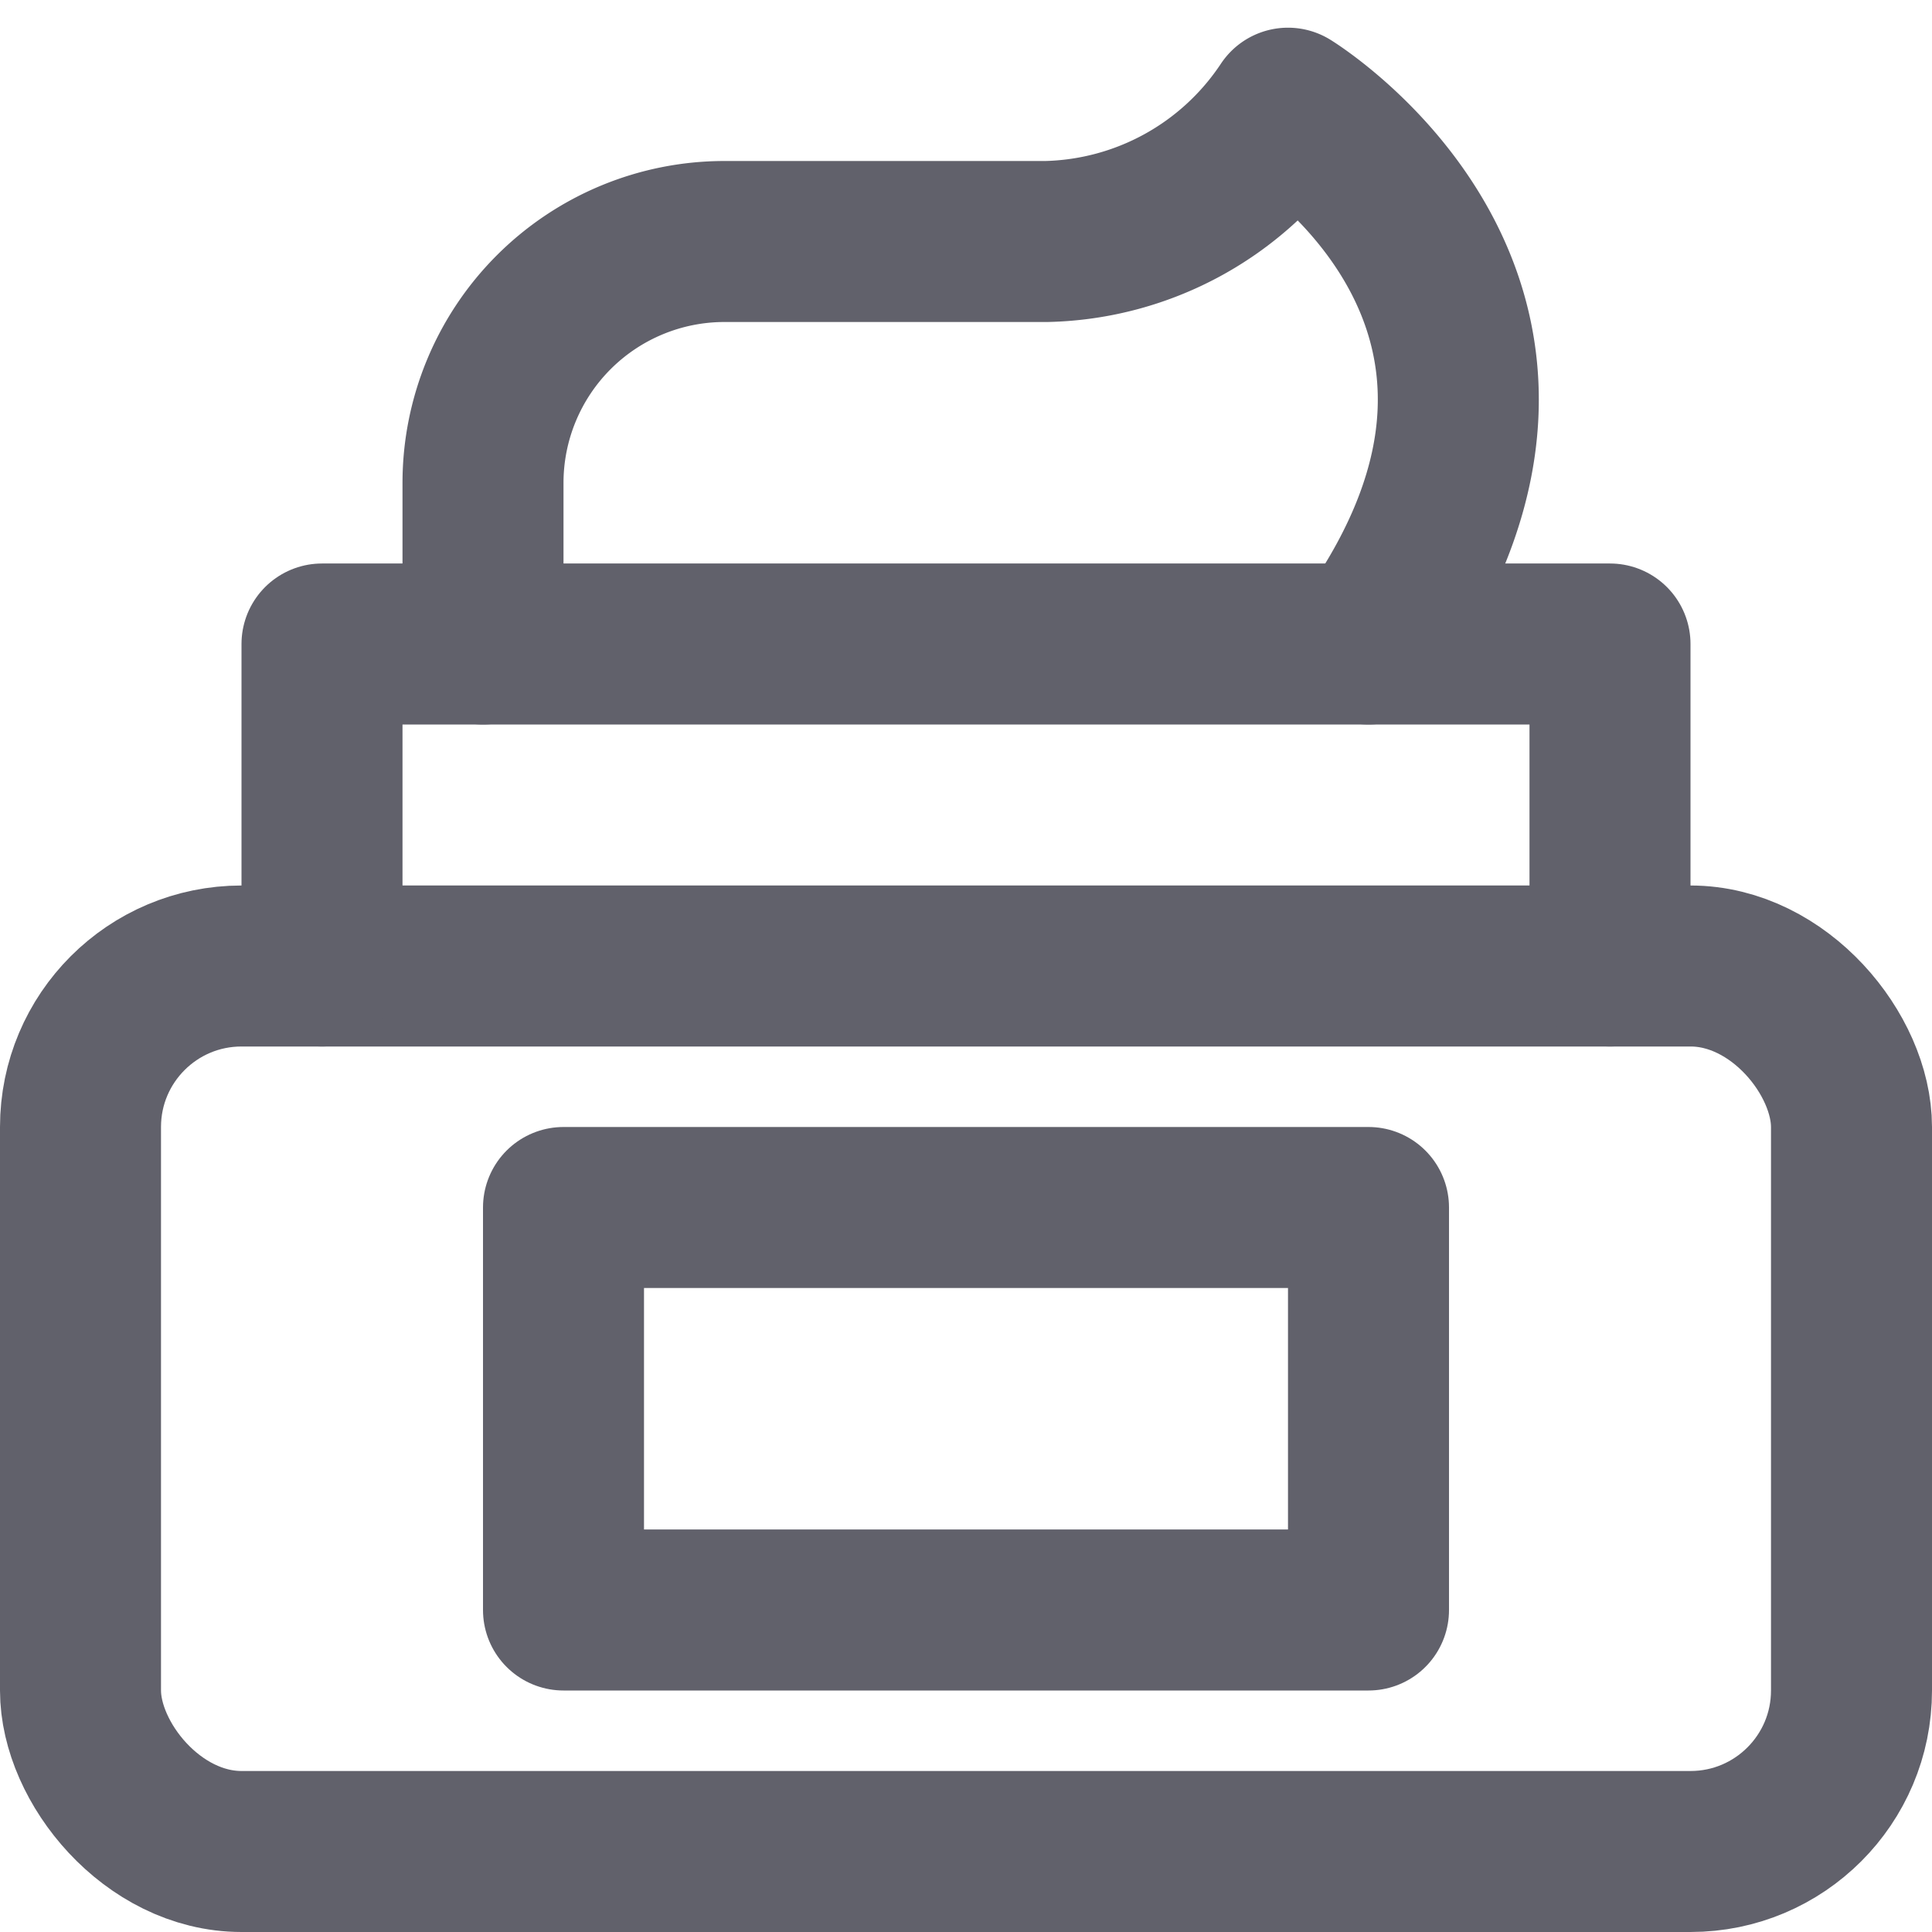 <svg xmlns="http://www.w3.org/2000/svg" height="24" width="24" viewBox="0 0 24 24"><title>hair gel</title><g stroke-linecap="round" fill="#61616b" stroke-linejoin="round" class="nc-icon-wrapper"><path d="M6,8V6A3,3,0,0,1,9,3h4a3.7,3.7,0,0,0,3-1.656S20,3.792,17,8" fill="none" stroke="#61616b" stroke-width="2" data-cap="butt" data-color="color-2"></path><rect x="7" y="15" width="10" height="5" fill="none" stroke="#61616b" stroke-width="2" data-color="color-2"></rect><rect x="1" y="12" width="22" height="11" rx="2" fill="none" stroke="#61616b" stroke-width="2"></rect><polyline points="4 12 4 8 20 8 20 12" fill="none" stroke="#61616b" stroke-width="2"></polyline></g></svg>